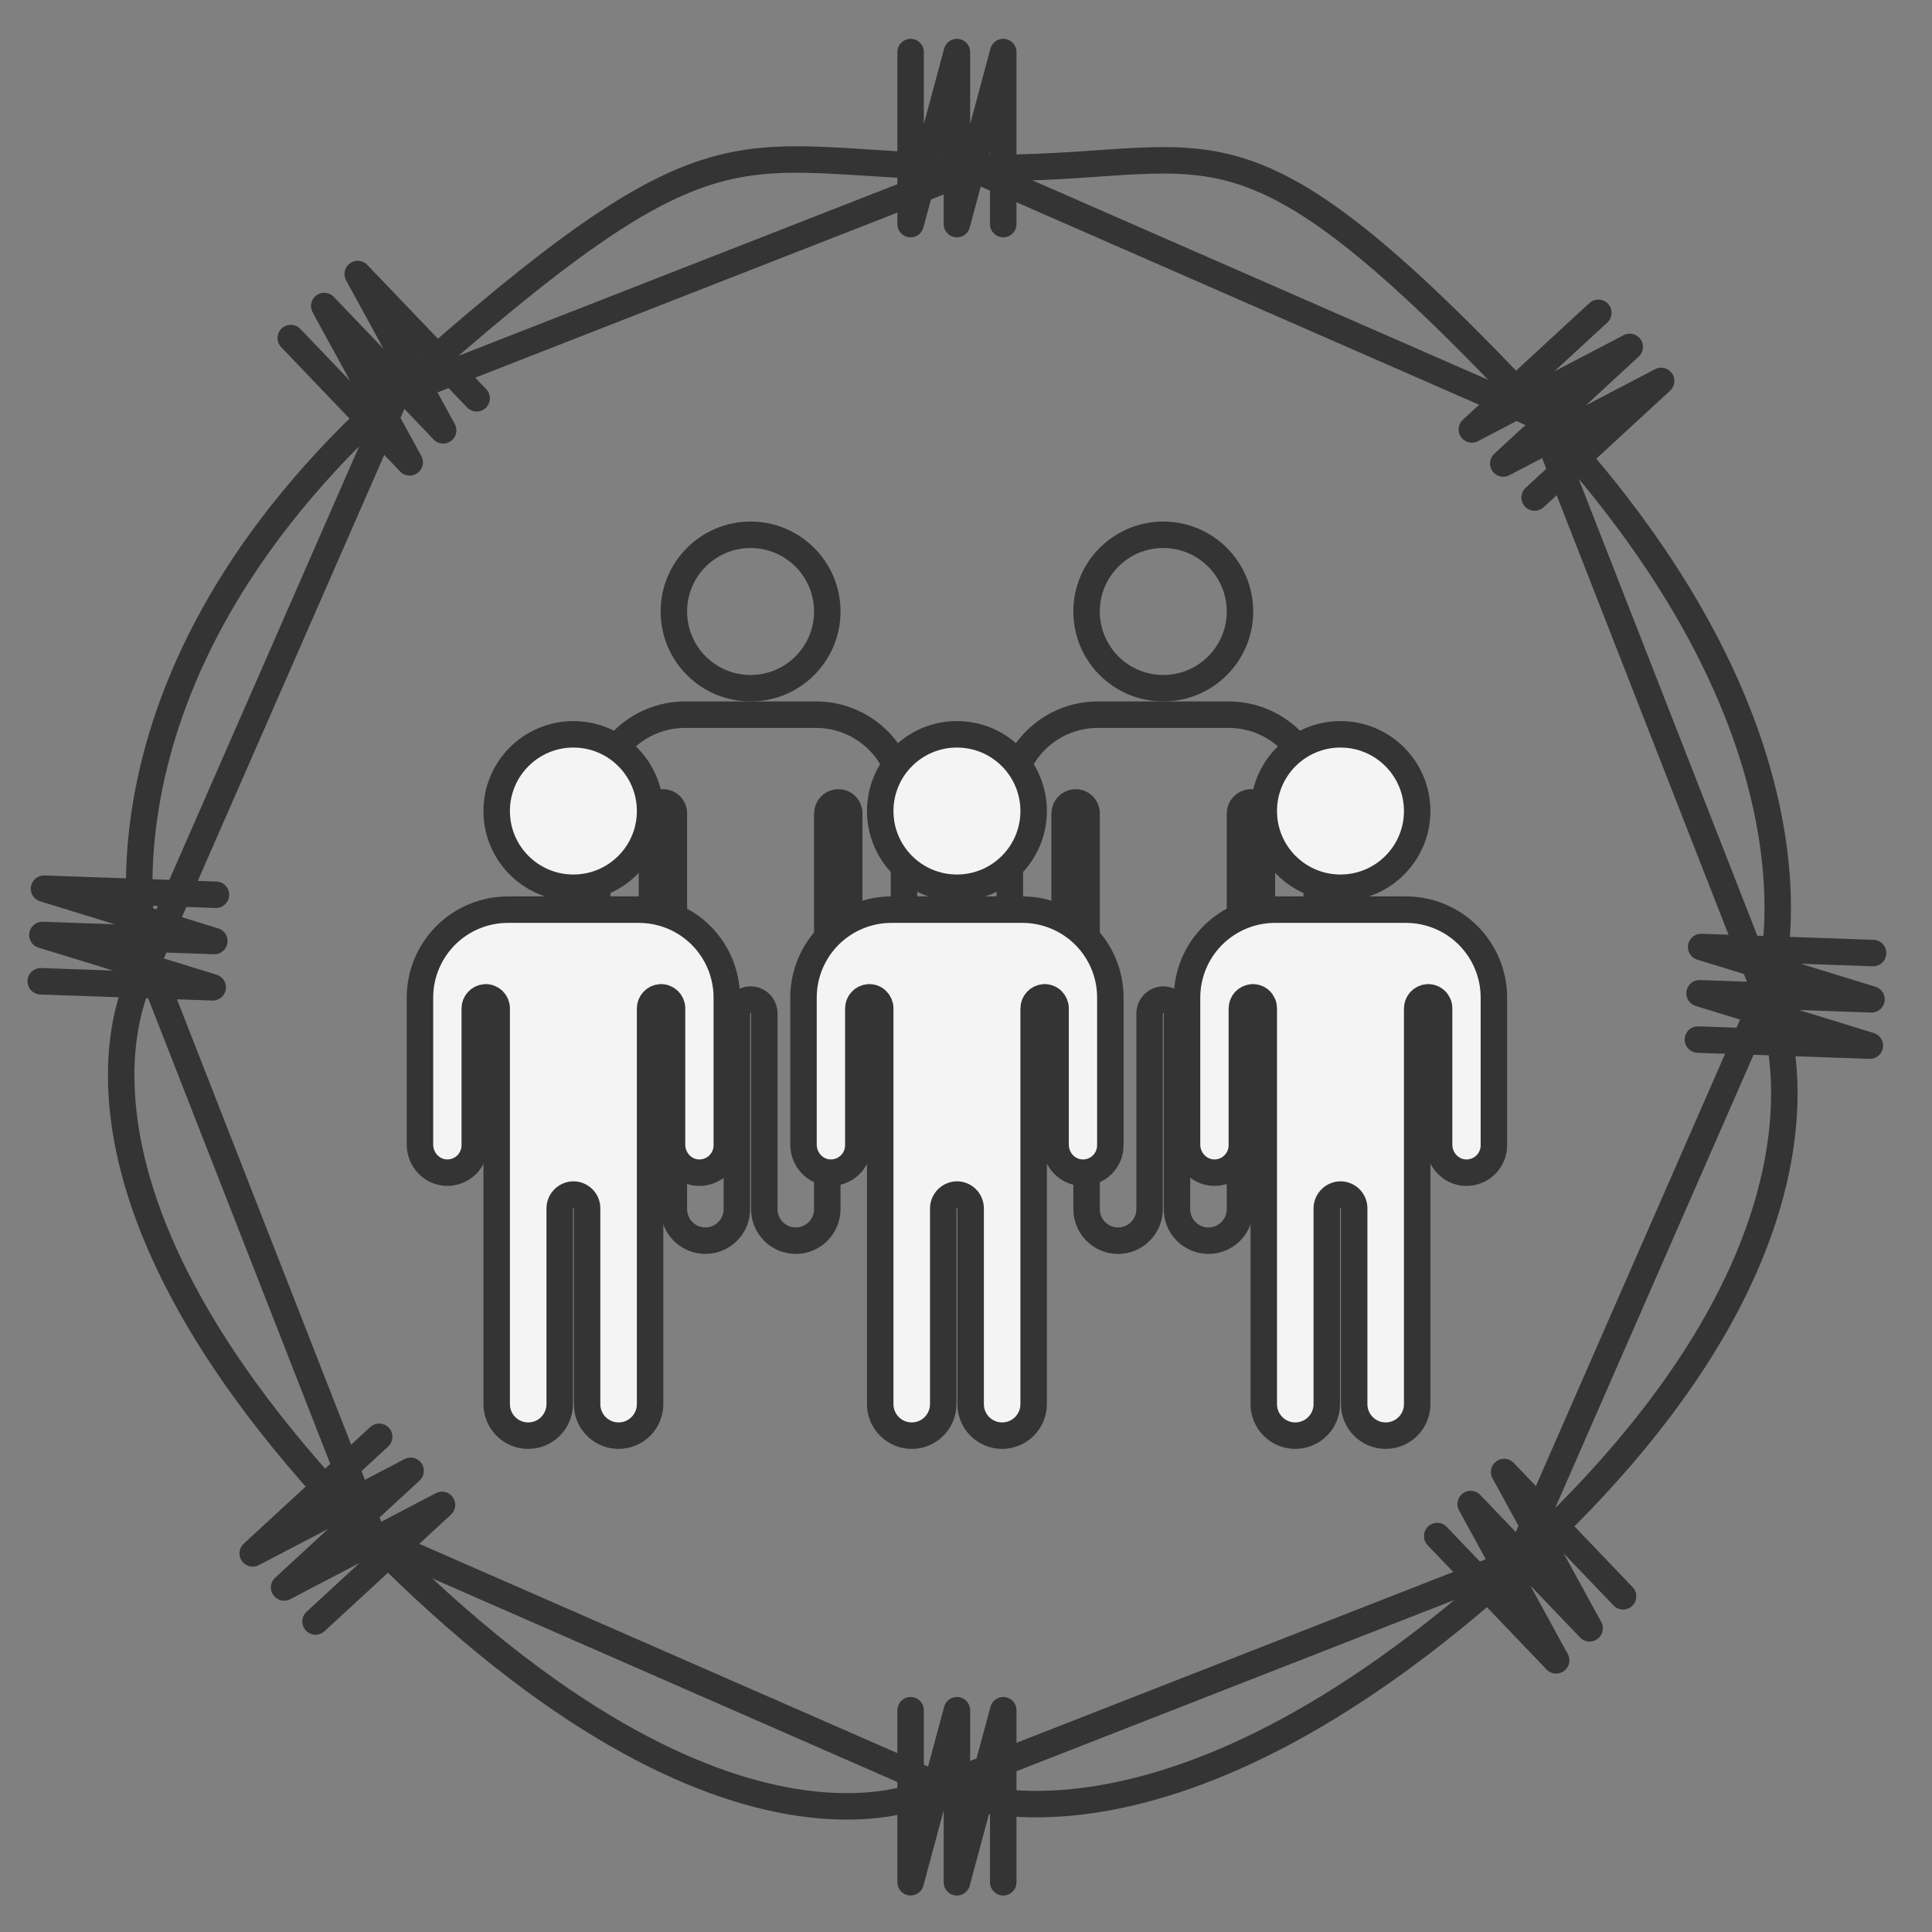 <svg width="73" height="73" viewBox="0 0 73 73" fill="none" xmlns="http://www.w3.org/2000/svg">
<rect x="0" y="0" width="73" height="73" fill="#808080" stroke="none"/>
<path d="M43.954 26.004C45.555 26.004 46.852 24.706 46.852 23.105C46.852 21.505 45.555 20.207 43.954 20.207C42.353 20.207 41.056 21.505 41.056 23.105C41.056 24.706 42.353 26.004 43.954 26.004Z" stroke="#343434"/>
<path d="M28.36 26.004C29.961 26.004 31.259 24.706 31.259 23.105C31.259 21.505 29.961 20.207 28.36 20.207C26.76 20.207 25.462 21.505 25.462 23.105C25.462 24.706 26.76 26.004 28.36 26.004Z" stroke="#343434"/>
<path d="M46.438 27.004H41.47C40.592 27.006 39.751 27.356 39.13 27.977C38.51 28.598 38.16 29.439 38.157 30.316V35.881C38.157 36.443 38.593 36.921 39.155 36.941C39.294 36.946 39.432 36.923 39.562 36.873C39.692 36.824 39.811 36.748 39.911 36.652C40.011 36.555 40.091 36.439 40.145 36.311C40.2 36.183 40.228 36.045 40.227 35.906V30.744C40.226 30.638 40.265 30.534 40.337 30.455C40.409 30.376 40.508 30.327 40.614 30.317C40.671 30.314 40.728 30.322 40.781 30.341C40.834 30.36 40.883 30.39 40.925 30.429C40.966 30.467 40.999 30.514 41.022 30.566C41.044 30.619 41.056 30.675 41.056 30.732V45.688C41.056 46.004 41.181 46.307 41.404 46.53C41.628 46.754 41.93 46.879 42.246 46.879C42.562 46.879 42.865 46.754 43.088 46.53C43.311 46.307 43.437 46.004 43.437 45.688V38.305C43.435 38.171 43.483 38.042 43.573 37.942C43.663 37.843 43.786 37.781 43.919 37.77C43.99 37.765 44.061 37.775 44.128 37.798C44.195 37.822 44.256 37.86 44.308 37.908C44.36 37.957 44.401 38.016 44.429 38.081C44.457 38.146 44.472 38.216 44.472 38.287V45.688C44.472 46.004 44.597 46.307 44.82 46.53C45.044 46.754 45.346 46.879 45.662 46.879C45.978 46.879 46.281 46.754 46.504 46.53C46.727 46.307 46.852 46.004 46.852 45.688V30.744C46.851 30.638 46.89 30.534 46.962 30.455C47.034 30.376 47.133 30.327 47.239 30.317C47.296 30.314 47.353 30.322 47.406 30.341C47.459 30.36 47.508 30.39 47.55 30.429C47.591 30.467 47.624 30.514 47.647 30.566C47.669 30.619 47.681 30.675 47.681 30.732V35.882C47.681 36.444 48.117 36.922 48.678 36.942C48.817 36.947 48.956 36.924 49.086 36.874C49.216 36.824 49.335 36.749 49.435 36.652C49.535 36.556 49.614 36.44 49.669 36.312C49.723 36.183 49.751 36.045 49.751 35.906V30.316C49.748 29.439 49.399 28.598 48.778 27.977C48.157 27.356 47.316 27.006 46.438 27.004Z" stroke="#343434"/>
<path d="M30.845 27.004H25.876C24.998 27.006 24.157 27.356 23.537 27.977C22.916 28.598 22.566 29.439 22.564 30.316V35.881C22.564 36.443 23 36.921 23.561 36.941C23.7 36.946 23.838 36.923 23.968 36.873C24.098 36.824 24.217 36.748 24.317 36.652C24.417 36.555 24.497 36.439 24.551 36.311C24.606 36.183 24.634 36.045 24.634 35.906V30.744C24.633 30.638 24.672 30.534 24.743 30.455C24.815 30.376 24.914 30.327 25.02 30.317C25.077 30.314 25.134 30.322 25.187 30.341C25.241 30.36 25.29 30.39 25.331 30.429C25.372 30.467 25.405 30.514 25.428 30.566C25.451 30.619 25.462 30.675 25.462 30.732V45.688C25.462 46.004 25.587 46.307 25.811 46.53C26.034 46.754 26.337 46.879 26.652 46.879C26.968 46.879 27.271 46.754 27.494 46.53C27.717 46.307 27.843 46.004 27.843 45.688V38.305C27.841 38.171 27.89 38.042 27.979 37.942C28.069 37.843 28.192 37.781 28.326 37.77C28.396 37.765 28.468 37.775 28.534 37.798C28.601 37.822 28.663 37.86 28.714 37.908C28.766 37.957 28.807 38.016 28.835 38.081C28.864 38.146 28.878 38.216 28.878 38.287V45.688C28.878 46.004 29.003 46.307 29.227 46.53C29.45 46.754 29.753 46.879 30.068 46.879C30.384 46.879 30.687 46.754 30.91 46.53C31.133 46.307 31.259 46.004 31.259 45.688V30.744C31.258 30.638 31.297 30.534 31.368 30.455C31.44 30.376 31.539 30.327 31.645 30.317C31.702 30.314 31.759 30.322 31.812 30.341C31.866 30.36 31.915 30.39 31.956 30.429C31.997 30.467 32.031 30.514 32.053 30.566C32.075 30.619 32.087 30.675 32.087 30.732V35.882C32.087 36.444 32.523 36.922 33.084 36.942C33.223 36.947 33.362 36.924 33.492 36.874C33.622 36.824 33.741 36.749 33.841 36.652C33.941 36.556 34.021 36.44 34.075 36.312C34.13 36.183 34.157 36.045 34.157 35.906V30.316C34.155 29.439 33.805 28.598 33.184 27.977C32.563 27.356 31.723 27.006 30.845 27.004Z" stroke="#343434"/>
<path d="M24.149 34.371H19.181C18.303 34.374 17.462 34.724 16.841 35.344C16.221 35.965 15.871 36.806 15.868 37.684V43.249C15.868 43.81 16.305 44.288 16.866 44.308C17.005 44.313 17.143 44.29 17.273 44.24C17.403 44.191 17.522 44.115 17.622 44.019C17.722 43.922 17.802 43.806 17.856 43.678C17.91 43.55 17.939 43.413 17.939 43.273V38.112C17.937 38.005 17.976 37.901 18.048 37.822C18.12 37.743 18.219 37.694 18.325 37.685C18.382 37.681 18.439 37.689 18.492 37.708C18.545 37.727 18.594 37.757 18.636 37.796C18.677 37.835 18.71 37.882 18.733 37.934C18.755 37.986 18.767 38.042 18.767 38.099V53.056C18.767 53.371 18.892 53.674 19.115 53.897C19.338 54.121 19.641 54.246 19.957 54.246C20.273 54.246 20.576 54.121 20.799 53.897C21.022 53.674 21.148 53.371 21.148 53.056V45.672C21.146 45.538 21.194 45.409 21.284 45.31C21.373 45.21 21.497 45.149 21.63 45.137C21.701 45.132 21.772 45.142 21.839 45.166C21.906 45.19 21.967 45.227 22.019 45.276C22.071 45.324 22.112 45.383 22.14 45.448C22.168 45.513 22.183 45.583 22.183 45.654V53.056C22.183 53.371 22.308 53.674 22.531 53.897C22.755 54.121 23.057 54.246 23.373 54.246C23.689 54.246 23.992 54.121 24.215 53.897C24.438 53.674 24.564 53.371 24.564 53.056V38.112C24.562 38.005 24.601 37.901 24.673 37.822C24.745 37.743 24.844 37.694 24.95 37.685C25.007 37.681 25.064 37.689 25.117 37.708C25.17 37.727 25.219 37.757 25.261 37.796C25.302 37.835 25.335 37.882 25.358 37.934C25.38 37.986 25.392 38.042 25.392 38.099V43.25C25.392 43.811 25.828 44.289 26.389 44.309C26.528 44.314 26.667 44.291 26.797 44.241C26.927 44.192 27.046 44.116 27.146 44.019C27.246 43.923 27.326 43.807 27.38 43.679C27.434 43.55 27.462 43.413 27.462 43.273V37.684C27.459 36.806 27.11 35.965 26.489 35.344C25.868 34.724 25.027 34.374 24.149 34.371Z" fill="#F4F4F4" stroke="#343434"/>
<path d="M21.665 33.543C23.266 33.543 24.564 32.245 24.564 30.645C24.564 29.044 23.266 27.746 21.665 27.746C20.064 27.746 18.767 29.044 18.767 30.645C18.767 32.245 20.064 33.543 21.665 33.543Z" fill="#F4F4F4" stroke="#343434"/>
<path d="M36.157 33.543C37.758 33.543 39.056 32.245 39.056 30.645C39.056 29.044 37.758 27.746 36.157 27.746C34.556 27.746 33.259 29.044 33.259 30.645C33.259 32.245 34.556 33.543 36.157 33.543Z" fill="#F4F4F4" stroke="#343434"/>
<path d="M50.649 33.543C52.25 33.543 53.548 32.245 53.548 30.645C53.548 29.044 52.25 27.746 50.649 27.746C49.049 27.746 47.751 29.044 47.751 30.645C47.751 32.245 49.049 33.543 50.649 33.543Z" fill="#F4F4F4" stroke="#343434"/>
<path d="M38.642 34.371H33.673C32.795 34.374 31.954 34.724 31.333 35.344C30.713 35.965 30.363 36.806 30.36 37.684V43.249C30.36 43.81 30.797 44.288 31.358 44.308C31.497 44.313 31.635 44.29 31.765 44.24C31.895 44.191 32.014 44.115 32.114 44.019C32.214 43.922 32.294 43.806 32.348 43.678C32.403 43.55 32.431 43.413 32.431 43.273V38.112C32.429 38.005 32.468 37.901 32.54 37.822C32.612 37.743 32.711 37.694 32.817 37.685C32.874 37.681 32.931 37.689 32.984 37.708C33.038 37.727 33.087 37.757 33.128 37.796C33.169 37.835 33.202 37.882 33.225 37.934C33.247 37.986 33.259 38.042 33.259 38.099V53.056C33.259 53.371 33.384 53.674 33.608 53.897C33.831 54.121 34.133 54.246 34.449 54.246C34.765 54.246 35.068 54.121 35.291 53.897C35.514 53.674 35.64 53.371 35.64 53.056V45.672C35.638 45.538 35.687 45.409 35.776 45.31C35.866 45.21 35.989 45.149 36.123 45.137C36.193 45.132 36.264 45.142 36.331 45.166C36.398 45.19 36.459 45.227 36.511 45.276C36.563 45.324 36.604 45.383 36.632 45.448C36.66 45.513 36.675 45.583 36.675 45.654V53.056C36.675 53.371 36.8 53.674 37.023 53.897C37.247 54.121 37.55 54.246 37.865 54.246C38.181 54.246 38.484 54.121 38.707 53.897C38.93 53.674 39.056 53.371 39.056 53.056V38.112C39.054 38.005 39.093 37.901 39.165 37.822C39.237 37.743 39.336 37.694 39.442 37.685C39.499 37.681 39.556 37.689 39.609 37.708C39.663 37.727 39.712 37.757 39.753 37.796C39.794 37.835 39.827 37.882 39.85 37.934C39.872 37.986 39.884 38.042 39.884 38.099V43.25C39.884 43.811 40.32 44.289 40.881 44.309C41.02 44.314 41.159 44.291 41.289 44.241C41.419 44.192 41.538 44.116 41.638 44.019C41.738 43.923 41.818 43.807 41.872 43.679C41.926 43.55 41.954 43.413 41.954 43.273V37.684C41.952 36.806 41.602 35.965 40.981 35.344C40.36 34.724 39.519 34.374 38.642 34.371Z" fill="#F4F4F4" stroke="#343434"/>
<path d="M53.134 34.371H48.165C47.287 34.374 46.446 34.724 45.826 35.344C45.205 35.965 44.855 36.806 44.852 37.684V43.249C44.852 43.81 45.289 44.288 45.85 44.308C45.989 44.313 46.128 44.29 46.258 44.24C46.388 44.191 46.506 44.115 46.606 44.019C46.706 43.922 46.786 43.806 46.84 43.678C46.895 43.55 46.923 43.413 46.923 43.273V38.112C46.922 38.005 46.961 37.901 47.032 37.822C47.104 37.743 47.203 37.694 47.309 37.685C47.366 37.681 47.423 37.689 47.476 37.708C47.53 37.727 47.579 37.757 47.62 37.796C47.662 37.835 47.694 37.882 47.717 37.934C47.74 37.986 47.751 38.042 47.751 38.099V53.056C47.751 53.371 47.876 53.674 48.1 53.897C48.323 54.121 48.626 54.246 48.941 54.246C49.257 54.246 49.56 54.121 49.783 53.897C50.006 53.674 50.132 53.371 50.132 53.056V45.672C50.13 45.538 50.179 45.409 50.268 45.31C50.358 45.21 50.482 45.149 50.615 45.137C50.686 45.132 50.757 45.142 50.824 45.166C50.89 45.19 50.952 45.227 51.003 45.276C51.055 45.324 51.096 45.383 51.125 45.448C51.153 45.513 51.167 45.583 51.167 45.654V53.056C51.167 53.371 51.292 53.674 51.516 53.897C51.739 54.121 52.042 54.246 52.357 54.246C52.673 54.246 52.976 54.121 53.199 53.897C53.422 53.674 53.548 53.371 53.548 53.056V38.112C53.547 38.005 53.586 37.901 53.657 37.822C53.729 37.743 53.828 37.694 53.934 37.685C53.991 37.681 54.048 37.689 54.101 37.708C54.155 37.727 54.204 37.757 54.245 37.796C54.287 37.835 54.319 37.882 54.342 37.934C54.365 37.986 54.376 38.042 54.376 38.099V43.25C54.376 43.811 54.812 44.289 55.373 44.309C55.513 44.314 55.651 44.291 55.781 44.241C55.911 44.192 56.03 44.116 56.13 44.019C56.23 43.923 56.31 43.807 56.364 43.679C56.419 43.55 56.447 43.413 56.446 43.273V37.684C56.444 36.806 56.094 35.965 55.473 35.344C54.853 34.724 54.011 34.374 53.134 34.371Z" fill="#F4F4F4" stroke="#343434"/>
<path d="M14.976 14.899L36.766 6.378L58.2 15.76L66.721 37.55L57.339 58.984L35.548 67.506L14.115 58.123L5.593 36.333L14.976 14.899Z" stroke="#343434"/>
<path d="M66.79 37.397L66.79 37.398L66.79 37.398L66.79 37.398L66.723 37.593L66.812 37.778L66.813 37.778L66.813 37.779L66.813 37.779L66.813 37.779L66.819 37.792C66.825 37.806 66.835 37.827 66.847 37.857C66.872 37.917 66.909 38.011 66.951 38.136C67.037 38.388 67.148 38.768 67.24 39.267C67.425 40.263 67.536 41.736 67.224 43.603C66.602 47.33 64.284 52.688 57.377 59.005C50.462 65.33 45.005 67.442 41.323 67.999C39.48 68.277 38.071 68.167 37.133 67.993C36.664 67.906 36.312 67.803 36.082 67.724C35.966 67.684 35.882 67.651 35.828 67.628C35.801 67.617 35.782 67.608 35.77 67.603L35.76 67.599L35.76 67.598L35.76 67.598L35.759 67.598L35.758 67.598L35.52 67.479L35.289 67.613L35.289 67.613L35.289 67.613L35.288 67.614L35.287 67.614L35.279 67.618C35.269 67.624 35.251 67.633 35.226 67.646C35.175 67.671 35.095 67.708 34.986 67.751C34.767 67.839 34.432 67.954 33.983 68.052C33.086 68.247 31.73 68.375 29.939 68.075C26.36 67.475 20.997 65.157 14.081 58.147C7.169 51.141 5.072 45.695 4.661 42.058C4.455 40.237 4.671 38.854 4.93 37.937C5.059 37.477 5.2 37.133 5.306 36.908C5.359 36.796 5.403 36.713 5.433 36.661C5.448 36.635 5.459 36.616 5.465 36.605L5.472 36.594L5.472 36.594L5.472 36.594L5.473 36.593L5.594 36.407L5.536 36.192L5.535 36.192L5.535 36.192L5.535 36.191L5.535 36.188L5.53 36.17C5.526 36.153 5.519 36.126 5.511 36.09C5.495 36.016 5.471 35.903 5.445 35.754C5.393 35.456 5.331 35.013 5.294 34.443C5.219 33.305 5.245 31.665 5.651 29.682C6.461 25.724 8.792 20.366 14.934 14.881C21.166 9.317 24.306 7.183 27.006 6.417C28.345 6.037 29.599 5.987 31.119 6.05C31.667 6.073 32.261 6.111 32.907 6.153C34.024 6.225 35.299 6.307 36.767 6.336C38.635 6.373 40.163 6.267 41.479 6.176C41.819 6.152 42.146 6.129 42.46 6.11C43.997 6.018 45.246 6.014 46.563 6.375C49.209 7.102 52.251 9.335 58.225 15.726C64.132 22.044 66.25 27.5 66.909 31.344C67.239 33.269 67.204 34.797 67.089 35.836C67.032 36.356 66.954 36.754 66.893 37.018C66.862 37.15 66.835 37.249 66.817 37.312C66.807 37.344 66.8 37.367 66.796 37.382L66.791 37.396L66.79 37.397Z" stroke="#343434"/>
<path d="M34.407 64.621V71.121L36.157 64.621V71.121L37.907 64.621V71.121" stroke="#343434" stroke-linecap="round" stroke-linejoin="round"/>
<path d="M34.407 1.967V8.467L36.157 1.967V8.467L37.907 1.967V8.467" stroke="#343434" stroke-linecap="round" stroke-linejoin="round"/>
<path d="M14.328 54.289L9.549 58.695L15.514 55.576L10.735 59.982L16.701 56.862L11.922 61.268" stroke="#343434" stroke-linecap="round" stroke-linejoin="round"/>
<path d="M60.393 11.82L55.614 16.226L61.579 13.107L56.8 17.513L62.765 14.394L57.986 18.799" stroke="#343434" stroke-linecap="round" stroke-linejoin="round"/>
<path d="M8.159 33.808L1.663 33.579L8.098 35.556L1.602 35.328L8.036 37.306L1.54 37.077" stroke="#343434" stroke-linecap="round" stroke-linejoin="round"/>
<path d="M70.774 36.011L64.278 35.782L70.713 37.76L64.217 37.531L70.651 39.509L64.155 39.28" stroke="#343434" stroke-linecap="round" stroke-linejoin="round"/>
<path d="M18.01 15.05L13.516 10.354L16.745 16.26L12.251 11.563L15.481 17.47L10.987 12.773" stroke="#343434" stroke-linecap="round" stroke-linejoin="round"/>
<path d="M61.327 60.316L56.833 55.62L60.063 61.526L55.569 56.83L58.798 62.736L54.304 58.04" stroke="#343434" stroke-linecap="round" stroke-linejoin="round"/>
</svg>
